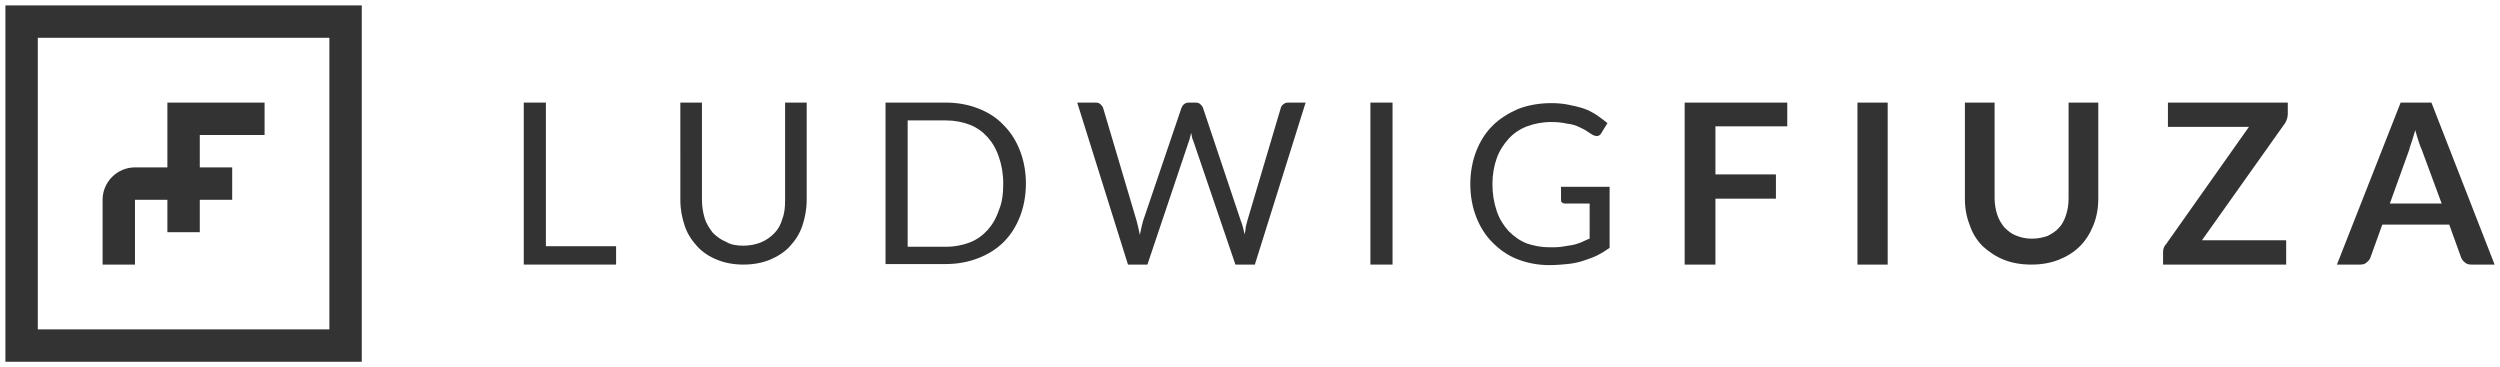 <?xml version="1.0" encoding="utf-8"?>
<!-- Generator: Adobe Illustrator 21.0.0, SVG Export Plug-In . SVG Version: 6.00 Build 0)  -->
<svg version="1.1" id="Calque_1" xmlns="http://www.w3.org/2000/svg" xmlns:xlink="http://www.w3.org/1999/xlink" x="0px" y="0px"
	 viewBox="0 0 463 68" style="enable-background:new 0 0 463 68;" xml:space="preserve">
<style type="text/css">
	.st0{fill:#333333;}
	.st1{fill:none;}
</style>
<g>
	<g>
		<path class="st0" d="M101.1,45.6h13V49H97V19h4.1V45.6z"/>
		<path class="st0" d="M137.6,45.5c1.2,0,2.3-0.2,3.3-0.6c1-0.4,1.8-1,2.5-1.7c0.7-0.7,1.2-1.6,1.5-2.7c0.4-1,0.5-2.2,0.5-3.4V19h4
			v18c0,1.7-0.3,3.3-0.8,4.8c-0.5,1.5-1.3,2.7-2.3,3.8c-1,1.1-2.3,1.9-3.7,2.5c-1.5,0.6-3.1,0.9-4.9,0.9s-3.5-0.3-4.9-0.9
			c-1.5-0.6-2.7-1.4-3.7-2.5c-1-1.1-1.8-2.3-2.3-3.8c-0.5-1.5-0.8-3-0.8-4.8V19h4v18c0,1.2,0.2,2.4,0.5,3.4s0.9,1.9,1.5,2.7
			c0.7,0.7,1.5,1.3,2.5,1.7C135.3,45.3,136.4,45.5,137.6,45.5z"/>
		<path class="st0" d="M190,34c0,2.2-0.4,4.3-1.1,6.1c-0.7,1.8-1.7,3.4-3,4.7c-1.3,1.3-2.9,2.3-4.7,3c-1.8,0.7-3.8,1.1-6,1.1H164V19
			h11.2c2.2,0,4.2,0.4,6,1.1c1.8,0.7,3.4,1.7,4.7,3.1c1.3,1.3,2.3,2.9,3,4.7C189.6,29.7,190,31.8,190,34z M185.8,34
			c0-1.8-0.3-3.5-0.8-4.9c-0.5-1.5-1.2-2.7-2.1-3.7c-0.9-1-2-1.8-3.3-2.3c-1.3-0.5-2.8-0.8-4.4-0.8h-7.1v23.4h7.1
			c1.6,0,3.1-0.3,4.4-0.8c1.3-0.5,2.4-1.3,3.3-2.3c0.9-1,1.6-2.2,2.1-3.7C185.6,37.5,185.8,35.9,185.8,34z"/>
		<path class="st0" d="M199.5,19h3.4c0.4,0,0.7,0.1,0.9,0.3c0.2,0.2,0.4,0.4,0.5,0.7l6.2,20.9c0.1,0.4,0.2,0.8,0.3,1.2
			c0.1,0.4,0.2,0.9,0.3,1.4c0.1-0.5,0.2-0.9,0.3-1.4c0.1-0.4,0.2-0.8,0.3-1.2l7.1-20.9c0.1-0.2,0.2-0.5,0.5-0.7
			c0.2-0.2,0.5-0.3,0.9-0.3h1.2c0.4,0,0.7,0.1,0.9,0.3c0.2,0.2,0.4,0.4,0.5,0.7l7,20.9c0.3,0.7,0.5,1.6,0.7,2.5
			c0.1-0.5,0.2-0.9,0.2-1.3c0.1-0.4,0.2-0.8,0.3-1.2l6.2-20.9c0.1-0.3,0.2-0.5,0.5-0.7c0.2-0.2,0.5-0.3,0.9-0.3h3.2l-9.4,30h-3.6
			L221,26.1c-0.2-0.4-0.3-0.9-0.4-1.5c-0.1,0.3-0.1,0.5-0.2,0.8c-0.1,0.3-0.1,0.5-0.2,0.7L212.5,49h-3.6L199.5,19z"/>
		<path class="st0" d="M257.9,49h-4.1V19h4.1V49z"/>
		<path class="st0" d="M287,45.8c0.8,0,1.5,0,2.2-0.1c0.7-0.1,1.3-0.2,1.9-0.3c0.6-0.1,1.1-0.3,1.7-0.5c0.5-0.2,1-0.5,1.6-0.7v-6.5
			h-4.5c-0.3,0-0.5-0.1-0.6-0.2c-0.2-0.1-0.2-0.3-0.2-0.6v-2.3h9v11.3c-0.7,0.5-1.5,1-2.3,1.4c-0.8,0.4-1.7,0.7-2.6,1
			c-0.9,0.3-1.9,0.5-2.9,0.6c-1,0.1-2.2,0.2-3.4,0.2c-2.1,0-4.1-0.4-5.9-1.1c-1.8-0.7-3.3-1.8-4.6-3.1c-1.3-1.3-2.3-2.9-3-4.7
			c-0.7-1.8-1.1-3.9-1.1-6.1c0-2.2,0.4-4.3,1.1-6.1s1.7-3.4,3-4.7c1.3-1.3,2.9-2.3,4.7-3.1c1.8-0.7,3.9-1.1,6.2-1.1
			c1.2,0,2.2,0.1,3.2,0.3c1,0.2,1.9,0.4,2.8,0.7c0.9,0.3,1.6,0.7,2.4,1.2c0.7,0.5,1.4,1,2,1.5l-1.1,1.8c-0.2,0.4-0.5,0.6-0.9,0.6
			c-0.2,0-0.5-0.1-0.7-0.2c-0.3-0.2-0.7-0.4-1.1-0.7c-0.4-0.3-0.9-0.5-1.5-0.8c-0.6-0.3-1.3-0.5-2.2-0.6c-0.8-0.2-1.8-0.3-2.9-0.3
			c-1.7,0-3.1,0.3-4.5,0.8c-1.3,0.5-2.5,1.3-3.4,2.3c-0.9,1-1.7,2.2-2.2,3.6c-0.5,1.4-0.8,3-0.8,4.8c0,1.9,0.3,3.5,0.8,5
			c0.5,1.5,1.3,2.7,2.2,3.7c1,1,2.1,1.8,3.4,2.3C284,45.5,285.4,45.8,287,45.8z"/>
		<path class="st0" d="M331,19v4.4h-13.3v8.9h11.2v4.5h-11.2V49H312V19H331z"/>
		<path class="st0" d="M349.6,49H344V19h5.6V49z"/>
		<path class="st0" d="M376.3,44.2c1.1,0,2-0.2,2.9-0.5c0.8-0.4,1.6-0.9,2.1-1.5c0.6-0.6,1-1.4,1.3-2.3c0.3-0.9,0.5-1.9,0.5-3.1V19
			h5.5v17.8c0,1.8-0.3,3.4-0.9,4.9c-0.6,1.5-1.4,2.8-2.5,3.9c-1.1,1.1-2.4,1.9-3.9,2.5c-1.5,0.6-3.2,0.9-5.1,0.9
			c-1.9,0-3.6-0.3-5.1-0.9c-1.5-0.6-2.8-1.5-3.9-2.5c-1.1-1.1-1.9-2.4-2.4-3.9c-0.6-1.5-0.9-3.1-0.9-4.9V19h5.5v17.7
			c0,1.1,0.2,2.2,0.5,3.1c0.3,0.9,0.8,1.7,1.3,2.3c0.6,0.6,1.3,1.2,2.1,1.5C374.3,44,375.2,44.2,376.3,44.2z"/>
		<path class="st0" d="M423.7,19v2.1c0,0.6-0.2,1.2-0.5,1.7l-15.4,21.7h15.6V49h-22.8v-2.2c0-0.3,0-0.5,0.1-0.8
			c0.1-0.3,0.2-0.5,0.4-0.7l15.4-21.8h-15V19H423.7z"/>
		<path class="st0" d="M462,49h-4.3c-0.5,0-0.9-0.1-1.2-0.4c-0.3-0.2-0.5-0.5-0.7-0.9l-2.2-6.1h-12.4l-2.2,6.1
			c-0.1,0.3-0.3,0.6-0.7,0.9c-0.3,0.3-0.7,0.4-1.2,0.4h-4.3l11.8-30h5.7L462,49z M442.6,37.7h9.6l-3.7-10c-0.2-0.4-0.4-1-0.6-1.6
			c-0.2-0.6-0.4-1.3-0.6-2c-0.2,0.7-0.4,1.4-0.6,2c-0.2,0.6-0.4,1.1-0.5,1.6L442.6,37.7z"/>
	</g>
	<g>
		<g>
			<rect x="7" y="7" class="st1" width="54" height="54"/>
			<path class="st0" d="M1,1v66h66V1H1z M61,61H7V7h54V61z"/>
		</g>
		<path class="st0" d="M49,25v-6H31v12h-6c-3.3,0-6,2.7-6,6v12h6V37h6v6h6v-6h6v-6h-6v-6H49z"/>
	</g>
</g>
</svg>
